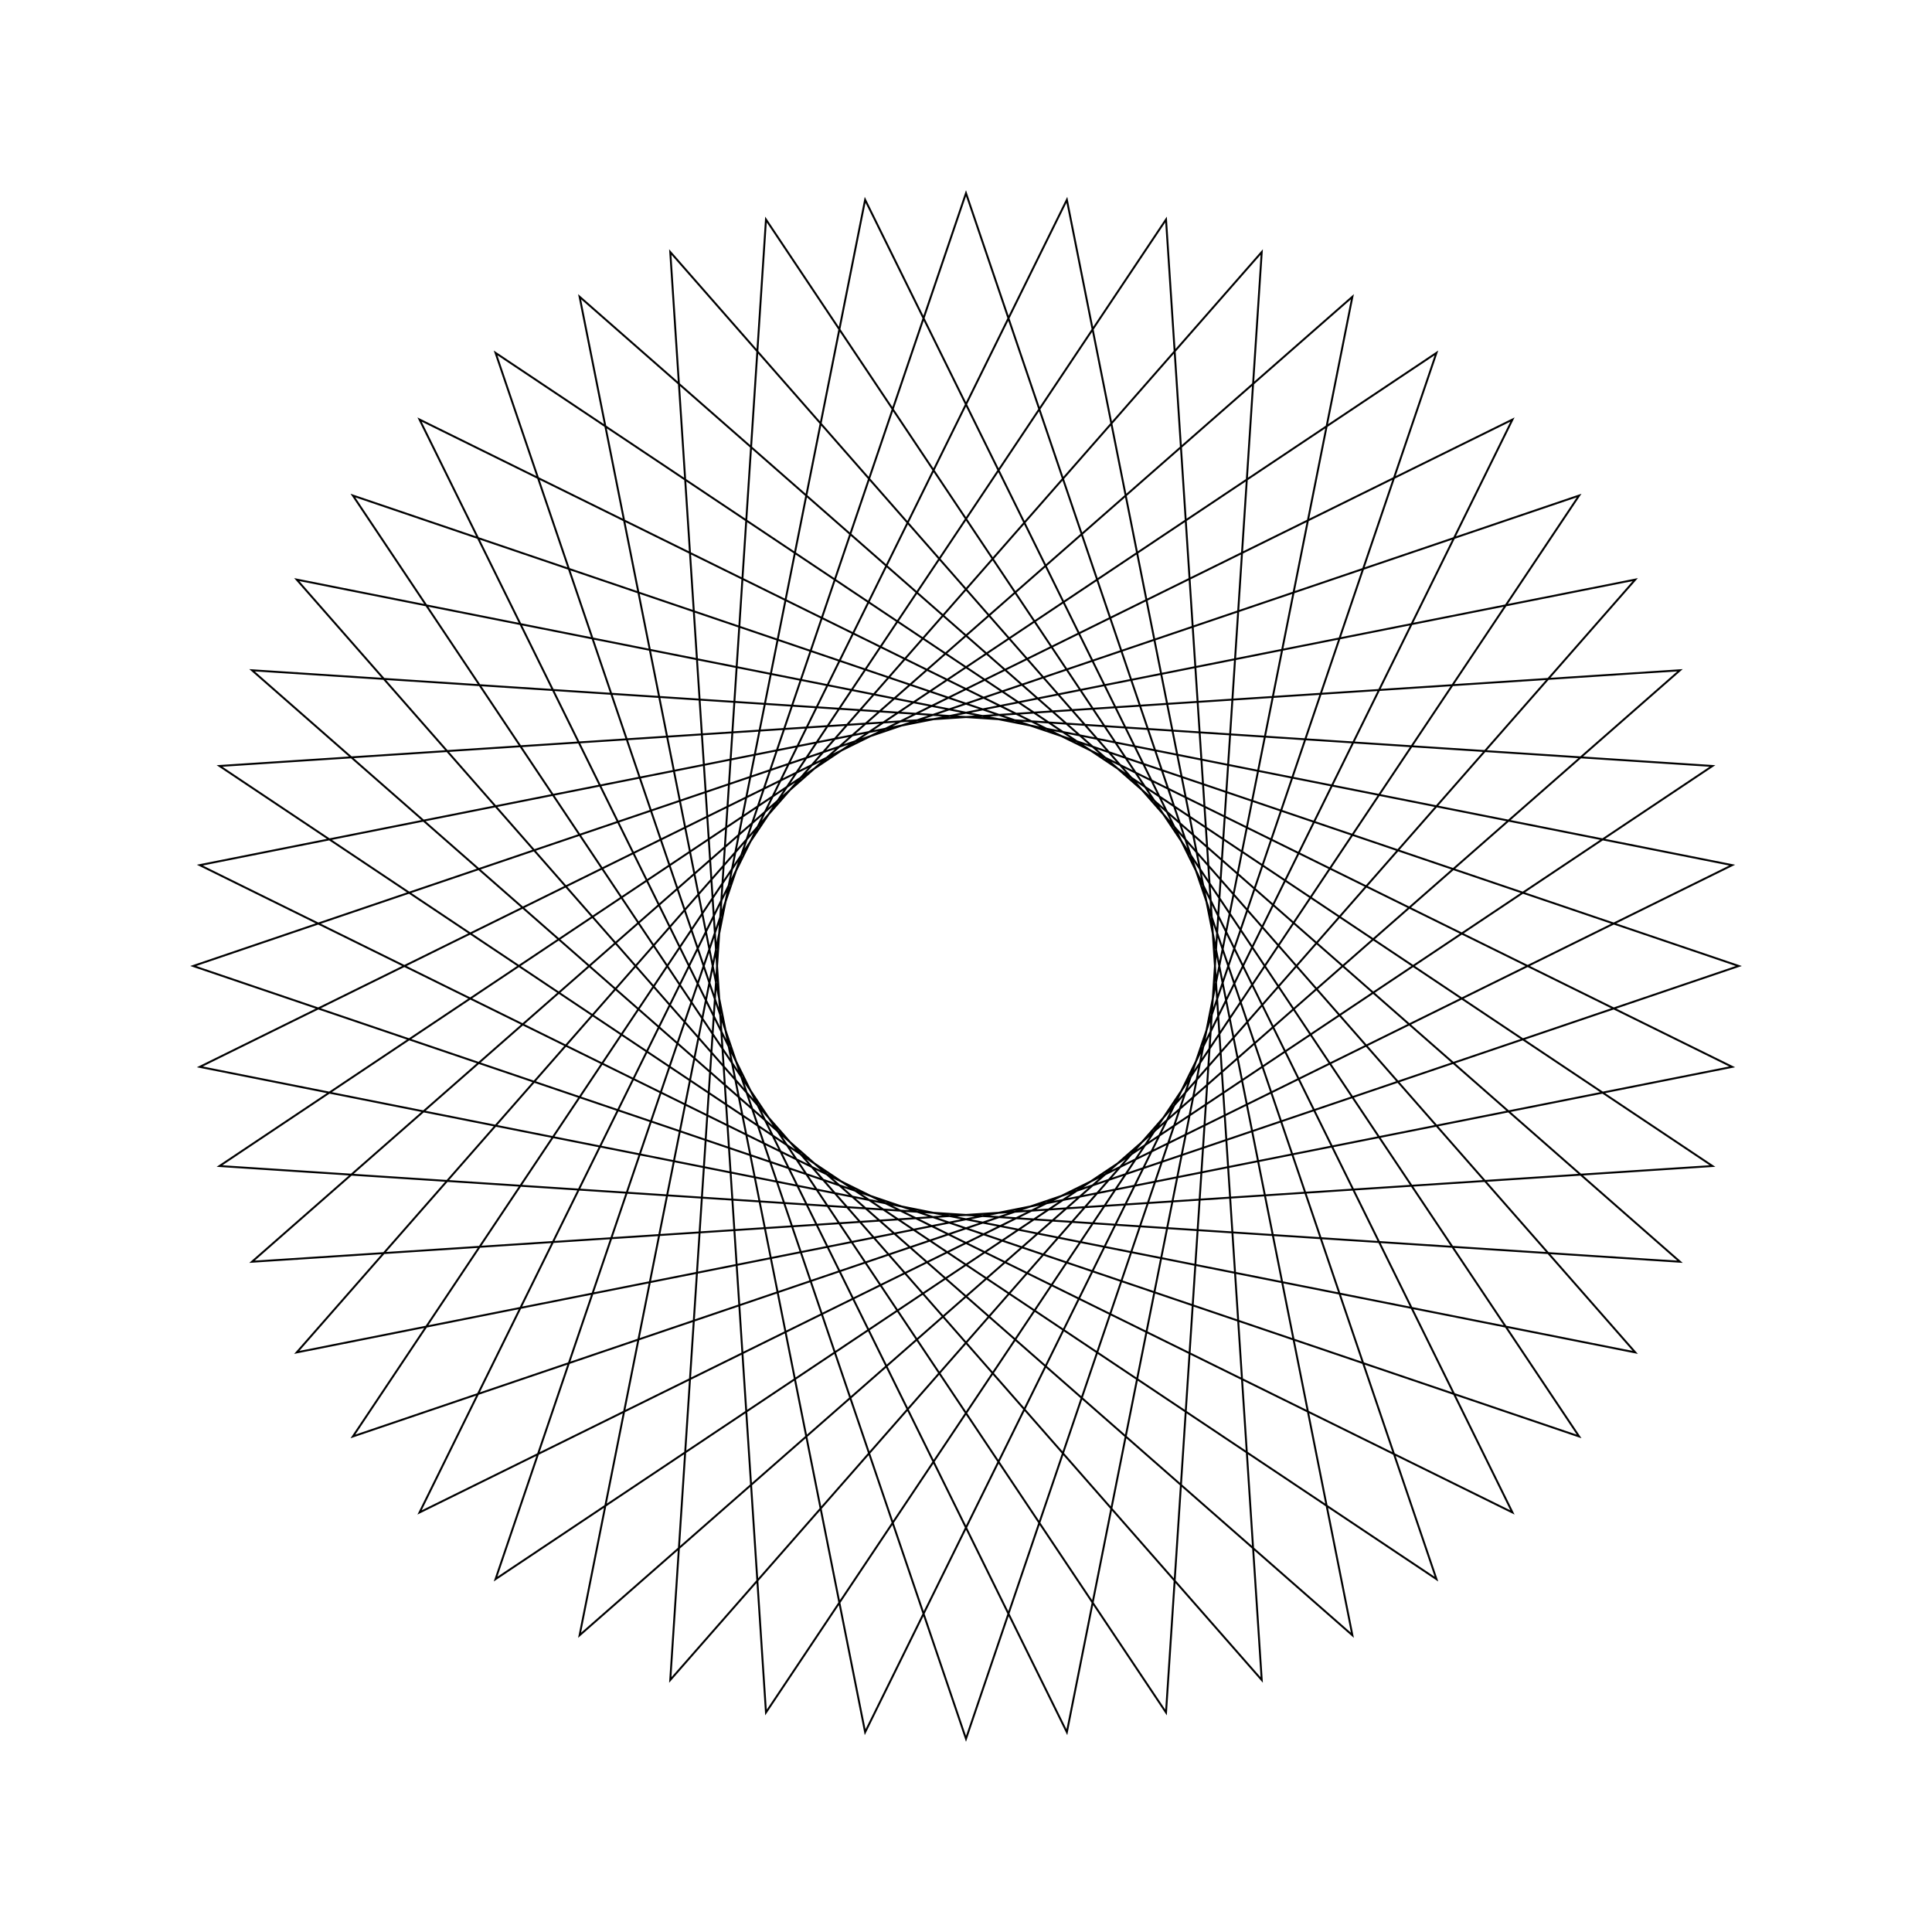 <?xml version="1.0" ?>
<svg height="100" width="100">
  <path d="M 50.0,90.0 L 74.35,18.266 L 11.363,60.353 L 86.955,65.307 L 30.0,15.359 L 44.779,89.658 L 78.284,21.716 L 10.342,55.221 L 84.641,70.0 L 34.693,13.045 L 39.647,88.637 L 81.734,25.65 L 10.0,50.0 L 81.734,74.35 L 39.647,11.363 L 34.693,86.955 L 84.641,30.0 L 10.342,44.779 L 78.284,78.284 L 44.779,10.342 L 30.0,84.641 L 86.955,34.693 L 11.363,39.647 L 74.35,81.734 L 50.0,10.0 L 25.65,81.734 L 88.637,39.647 L 13.045,34.693 L 70.0,84.641 L 55.221,10.342 L 21.716,78.284 L 89.658,44.779 L 15.359,30.0 L 65.307,86.955 L 60.353,11.363 L 18.266,74.35 L 90.0,50.0 L 18.266,25.65 L 60.353,88.637 L 65.307,13.045 L 15.359,70.0 L 89.658,55.221 L 21.716,21.716 L 55.221,89.658 L 70.0,15.359 L 13.045,65.307 L 88.637,60.353 L 25.65,18.266 L 50.0,90.0Z" fill="none" stroke="black" stroke-width="0.1" transform="matrix(1 0 0 -1 0 100)"/>
</svg>
